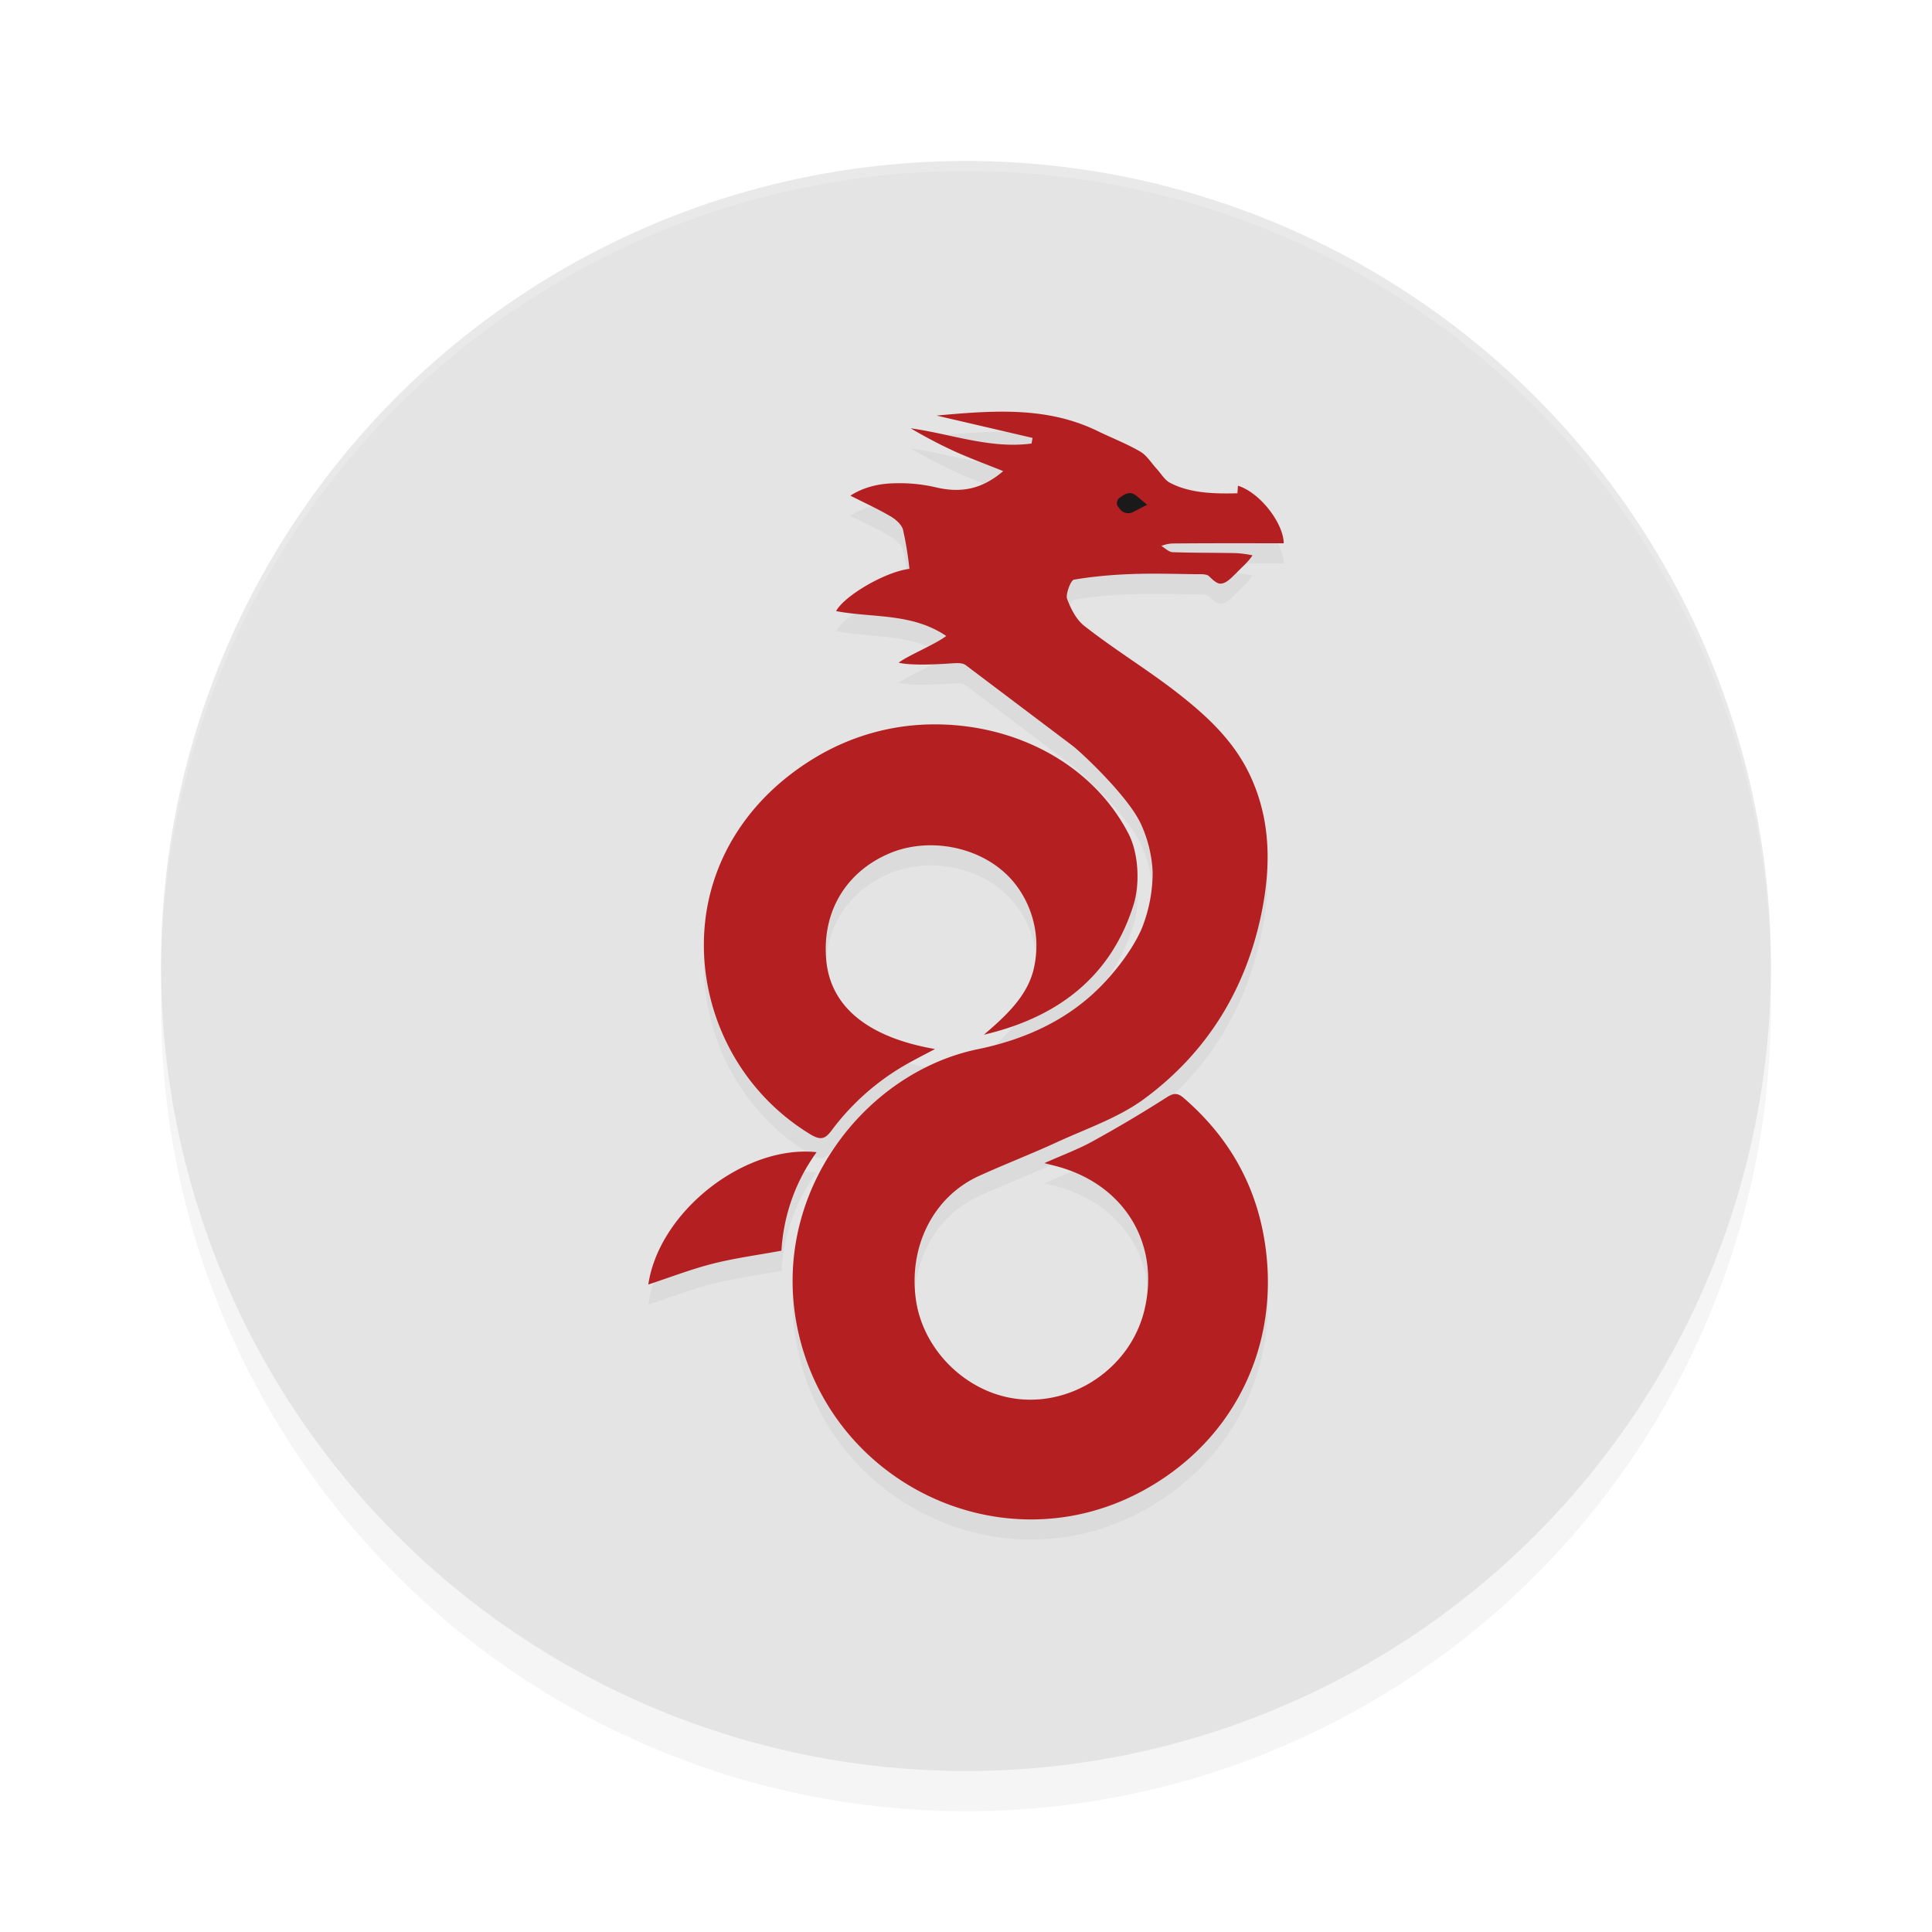<?xml version="1.0" encoding="UTF-8" standalone="no"?>
<svg
   width="192"
   height="192"
   version="1"
   id="svg14"
   sodipodi:docname="apps_wireguard.svg"
   inkscape:version="1.1.1 (1:1.1+202109281949+c3084ef5ed)"
   xmlns:inkscape="http://www.inkscape.org/namespaces/inkscape"
   xmlns:sodipodi="http://sodipodi.sourceforge.net/DTD/sodipodi-0.dtd"
   xmlns="http://www.w3.org/2000/svg"
   xmlns:svg="http://www.w3.org/2000/svg"
   xmlns:rdf="http://www.w3.org/1999/02/22-rdf-syntax-ns#"
   xmlns:cc="http://creativecommons.org/ns#"
   xmlns:dc="http://purl.org/dc/elements/1.1/">
  <defs
     id="defs18">
    <filter
       inkscape:collect="always"
       style="color-interpolation-filters:sRGB"
       id="filter850"
       x="-0.048"
       width="1.096"
       y="-0.048"
       height="1.096">
      <feGaussianBlur
         inkscape:collect="always"
         stdDeviation="3.2"
         id="feGaussianBlur852" />
    </filter>
    <filter
       inkscape:collect="always"
       style="color-interpolation-filters:sRGB"
       id="filter1741"
       x="-0.066"
       y="-0.038"
       width="1.132"
       height="1.076">
      <feGaussianBlur
         inkscape:collect="always"
         stdDeviation="1.732"
         id="feGaussianBlur1743" />
    </filter>
  </defs>
  <sodipodi:namedview
     pagecolor="#ffffff"
     bordercolor="#666666"
     borderopacity="1"
     objecttolerance="10"
     gridtolerance="10"
     guidetolerance="10"
     inkscape:pageopacity="0"
     inkscape:pageshadow="2"
     inkscape:window-width="1920"
     inkscape:window-height="1022"
     id="namedview16"
     showgrid="false"
     inkscape:zoom="1"
     inkscape:cx="116"
     inkscape:cy="74"
     inkscape:window-x="0"
     inkscape:window-y="34"
     inkscape:window-maximized="1"
     inkscape:current-layer="svg14"
     inkscape:pagecheckerboard="0">
    <inkscape:grid
       type="xygrid"
       id="grid5193" />
  </sodipodi:namedview>
  <circle
     style="opacity:0.2;fill:#000000;stroke-width:4;filter:url(#filter850)"
     cx="96"
     cy="100"
     r="80"
     id="circle832" />
  <circle
     id="circle4"
     r="80"
     cy="96"
     cx="96"
     style="fill:#e4e4e4;stroke-width:4;fill-opacity:1" />
  <path
     id="path1703"
     style="opacity:0.2;fill:#000000;fill-opacity:1;stroke-width:0.379;filter:url(#filter1741)"
     d="m 99.316,42.912 c -2.028,0.015 -4.106,0.191 -6.238,0.387 3.4,0.791 6.469,1.506 9.539,2.221 -0.035,0.187 -0.071,0.372 -0.105,0.559 -4.107,0.55 -7.991,-0.956 -12.008,-1.514 1.442,0.856 2.928,1.635 4.453,2.33 1.548,0.695 3.146,1.281 4.742,1.924 -2.028,1.733 -4.064,2.213 -6.613,1.631 -1.405,-0.332 -2.848,-0.473 -4.291,-0.418 -1.523,0.04 -3.006,0.4 -4.285,1.227 1.429,0.725 2.746,1.324 3.988,2.053 0.512,0.301 1.101,0.812 1.244,1.338 0.286,1.283 0.498,2.58 0.637,3.887 -2.34,0.265 -6.455,2.646 -7.287,4.195 3.597,0.692 7.514,0.155 10.945,2.473 -1.13,0.855 -3.763,1.92 -4.729,2.65 1.193,0.313 3.959,0.159 5.041,0.086 0.911,-0.062 1.332,-0.085 1.705,0.223 l 10.588,7.99 c 1.113,0.898 5.609,5.153 6.783,7.828 0.667,1.478 1.049,3.07 1.123,4.689 0.002,1.872 -0.347,3.727 -1.029,5.471 -0.366,0.93 -1.442,2.992 -3.66,5.395 -3.437,3.724 -7.858,5.737 -12.693,6.734 -11.243,2.318 -20.586,14.324 -17.949,27.561 3.079,15.453 20.136,23.82 34.074,16.469 9.009,-4.751 13.786,-14.021 12.506,-24.111 -0.773,-6.096 -3.531,-11.067 -8.154,-15.064 -0.604,-0.523 -0.987,-0.524 -1.695,-0.07 -2.41,1.538 -4.866,2.997 -7.367,4.373 -1.434,0.789 -2.987,1.361 -4.785,2.164 0.617,0.159 0.915,0.234 1.211,0.312 6.722,1.789 10.313,7.69 8.723,14.299 -1.415,5.878 -7.381,9.735 -13.164,8.744 -4.821,-0.826 -8.83,-4.928 -9.533,-9.725 -0.766,-5.227 1.64,-10.255 6.271,-12.361 2.569,-1.168 5.206,-2.184 7.77,-3.365 2.914,-1.342 6.065,-2.403 8.609,-4.271 6.315,-4.637 10.214,-11.023 11.734,-18.729 0.911,-4.616 0.85,-9.211 -1.262,-13.594 -1.621,-3.364 -4.281,-5.807 -7.139,-8.037 -2.94,-2.295 -6.352,-4.369 -9.279,-6.68 -0.792,-0.625 -1.327,-1.702 -1.693,-2.68 -0.155,-0.414 0.35,-1.838 0.688,-1.898 1.803,-0.312 3.927,-0.498 5.756,-0.557 2.108,-0.08 4.221,-0.012 6.332,0.016 0.458,0.006 1.079,-0.053 1.342,0.205 0.396,0.39 0.761,0.722 1.102,0.73 0.6,0.016 1.124,-0.604 1.607,-1.055 0.591,-0.638 1.127,-1.027 1.602,-1.756 -0.519,-0.111 -1.046,-0.184 -1.576,-0.219 -2.122,-0.05 -4.246,-0.018 -6.367,-0.096 h -0.002 c -0.377,-0.015 -0.741,-0.404 -1.111,-0.619 0.39,-0.155 0.779,-0.242 1.17,-0.246 3.661,-0.034 7.324,-0.02 10.988,-0.02 0.004,-1.905 -2.285,-5.012 -4.547,-5.719 -0.017,0.258 -0.034,0.496 -0.051,0.752 -2.248,0.053 -4.711,0.013 -6.715,-1.053 -0.528,-0.281 -0.873,-0.905 -1.303,-1.371 -0.541,-0.587 -0.985,-1.342 -1.645,-1.725 -1.352,-0.785 -2.829,-1.354 -4.24,-2.041 -3.134,-1.526 -6.375,-1.947 -9.756,-1.922 z M 92.594,73.988 C 88.628,74.037 84.571,75.112 80.852,77.387 74.134,81.497 70.457,87.761 70,94.445 c -0.535,7.837 3.267,15.84 10.479,20.25 1.027,0.628 1.491,0.555 2.166,-0.355 2.074,-2.784 4.725,-5.09 7.77,-6.758 0.749,-0.417 1.512,-0.804 2.506,-1.33 -6.647,-1.153 -10.398,-4.187 -10.811,-8.869 -0.444,-5.04 2.218,-9.04 6.711,-10.746 4.241,-1.548 9.593,-0.199 12.25,3.451 1.668,2.28 2.293,5.158 1.719,7.924 -0.545,2.886 -2.858,4.975 -5.01,6.816 7.298,-1.708 12.615,-5.728 14.867,-12.896 0.652,-2.076 0.52,-5.122 -0.51,-7.102 C 108.483,77.809 100.732,73.889 92.594,73.988 Z M 79.795,116.445 c -6.845,0.132 -14.361,6.418 -15.367,13.207 2.194,-0.72 4.275,-1.527 6.422,-2.072 2.18,-0.553 4.426,-0.848 6.809,-1.287 a 18.484,18.484 0 0 1 3.496,-9.791 c -0.448,-0.048 -0.903,-0.066 -1.359,-0.057 z" />
  <path
     style="opacity:0.2;fill:#ffffff;stroke-width:4"
     d="M 96 16 A 80 80 0 0 0 16 96 A 80 80 0 0 0 16.02 96.473 A 80 80 0 0 1 96 17 A 80 80 0 0 1 175.975 96.514 A 80 80 0 0 0 176 96 A 80 80 0 0 0 96 16 z "
     id="path6" />
  <path
     id="path864"
     style="fill:#b41f22;fill-opacity:1;stroke-width:0.379"
     d="M 99.316 40.912 C 97.288 40.927 95.211 41.104 93.078 41.299 C 96.478 42.09 99.547 42.805 102.617 43.52 C 102.582 43.706 102.547 43.891 102.512 44.078 C 98.405 44.628 94.521 43.122 90.504 42.564 C 91.946 43.42 93.431 44.199 94.957 44.895 C 96.505 45.589 98.103 46.175 99.699 46.818 C 97.671 48.551 95.636 49.032 93.086 48.449 C 91.681 48.117 90.238 47.976 88.795 48.031 C 87.272 48.071 85.789 48.431 84.51 49.258 C 85.939 49.982 87.255 50.582 88.498 51.311 C 89.011 51.611 89.599 52.122 89.742 52.648 C 90.029 53.931 90.24 55.228 90.379 56.535 C 88.039 56.8 83.923 59.182 83.092 60.73 C 86.688 61.423 90.606 60.885 94.037 63.203 C 92.907 64.058 90.274 65.123 89.309 65.854 C 90.502 66.166 93.268 66.013 94.35 65.939 C 95.26 65.878 95.681 65.855 96.055 66.162 L 106.643 74.152 C 107.756 75.05 112.252 79.305 113.426 81.98 C 114.093 83.458 114.475 85.05 114.549 86.67 C 114.551 88.542 114.202 90.397 113.52 92.141 C 113.153 93.071 112.077 95.132 109.859 97.535 C 106.422 101.259 102.001 103.273 97.166 104.27 C 85.923 106.588 76.58 118.594 79.217 131.83 C 82.295 147.283 99.352 155.65 113.291 148.299 C 122.3 143.548 127.077 134.278 125.797 124.188 C 125.024 118.091 122.265 113.12 117.643 109.123 C 117.038 108.601 116.656 108.599 115.947 109.053 C 113.537 110.591 111.081 112.049 108.58 113.426 C 107.146 114.215 105.593 114.786 103.795 115.59 C 104.412 115.749 104.71 115.824 105.006 115.902 C 111.728 117.691 115.319 123.592 113.729 130.201 C 112.314 136.079 106.347 139.937 100.564 138.945 C 95.744 138.119 91.734 134.018 91.031 129.221 C 90.266 123.994 92.671 118.965 97.303 116.859 C 99.872 115.691 102.509 114.675 105.072 113.494 C 107.987 112.152 111.137 111.091 113.682 109.223 C 119.996 104.585 123.896 98.2 125.416 90.494 C 126.327 85.878 126.266 81.283 124.154 76.9 C 122.534 73.537 119.873 71.093 117.016 68.863 C 114.075 66.569 110.663 64.494 107.736 62.184 C 106.944 61.558 106.41 60.482 106.043 59.504 C 105.888 59.09 106.393 57.666 106.73 57.605 C 108.534 57.293 110.657 57.107 112.486 57.049 C 114.594 56.969 116.707 57.037 118.818 57.064 C 119.276 57.07 119.897 57.011 120.16 57.27 C 120.556 57.659 120.921 57.991 121.262 58 C 121.861 58.016 122.385 57.396 122.869 56.945 C 123.46 56.307 123.996 55.918 124.471 55.189 C 123.951 55.078 123.424 55.006 122.895 54.971 C 120.772 54.92 118.648 54.953 116.527 54.875 L 116.525 54.875 C 116.148 54.86 115.784 54.471 115.414 54.256 C 115.804 54.101 116.193 54.013 116.584 54.01 C 120.245 53.975 123.908 53.99 127.572 53.99 C 127.576 52.085 125.288 48.978 123.025 48.271 C 123.009 48.529 122.991 48.767 122.975 49.023 C 120.727 49.077 118.264 49.036 116.26 47.971 C 115.732 47.69 115.387 47.066 114.957 46.6 C 114.416 46.013 113.972 45.258 113.312 44.875 C 111.96 44.09 110.483 43.521 109.072 42.834 C 105.939 41.308 102.697 40.887 99.316 40.912 z M 92.594 71.988 C 88.628 72.037 84.571 73.111 80.852 75.387 C 74.134 79.496 70.457 85.761 70 92.445 C 69.465 100.282 73.267 108.285 80.479 112.695 C 81.506 113.324 81.97 113.251 82.645 112.34 C 84.719 109.556 87.369 107.25 90.414 105.582 C 91.163 105.165 91.927 104.778 92.92 104.252 C 86.273 103.099 82.521 100.065 82.109 95.383 C 81.666 90.342 84.328 86.343 88.82 84.637 C 93.061 83.089 98.413 84.438 101.07 88.088 C 102.738 90.367 103.363 93.246 102.789 96.012 C 102.244 98.897 99.931 100.986 97.779 102.828 C 105.077 101.12 110.395 97.1 112.646 89.932 C 113.299 87.855 113.167 84.809 112.137 82.83 C 108.483 75.809 100.732 71.889 92.594 71.988 z M 79.795 114.445 C 72.95 114.578 65.434 120.863 64.428 127.652 C 66.622 126.933 68.703 126.125 70.85 125.58 C 73.03 125.027 75.275 124.732 77.658 124.293 A 18.484 18.484 0 0 1 81.154 114.502 C 80.706 114.454 80.251 114.436 79.795 114.445 z " />
  <path
     d="m 111.318,49.436 a 0.678,0.662 0 0 0 -0.087,1.059 1.023,0.998 0 0 0 1.407,0.368 c 0.427,-0.21 0.846,-0.434 1.363,-0.7 -0.416,-0.347 -0.749,-0.633 -1.093,-0.909 -0.604,-0.486 -1.104,-0.181 -1.59,0.183 z"
     id="path10"
     style="fill:#1a1a1a;fill-opacity:1;stroke-width:0.453" />
</svg>
